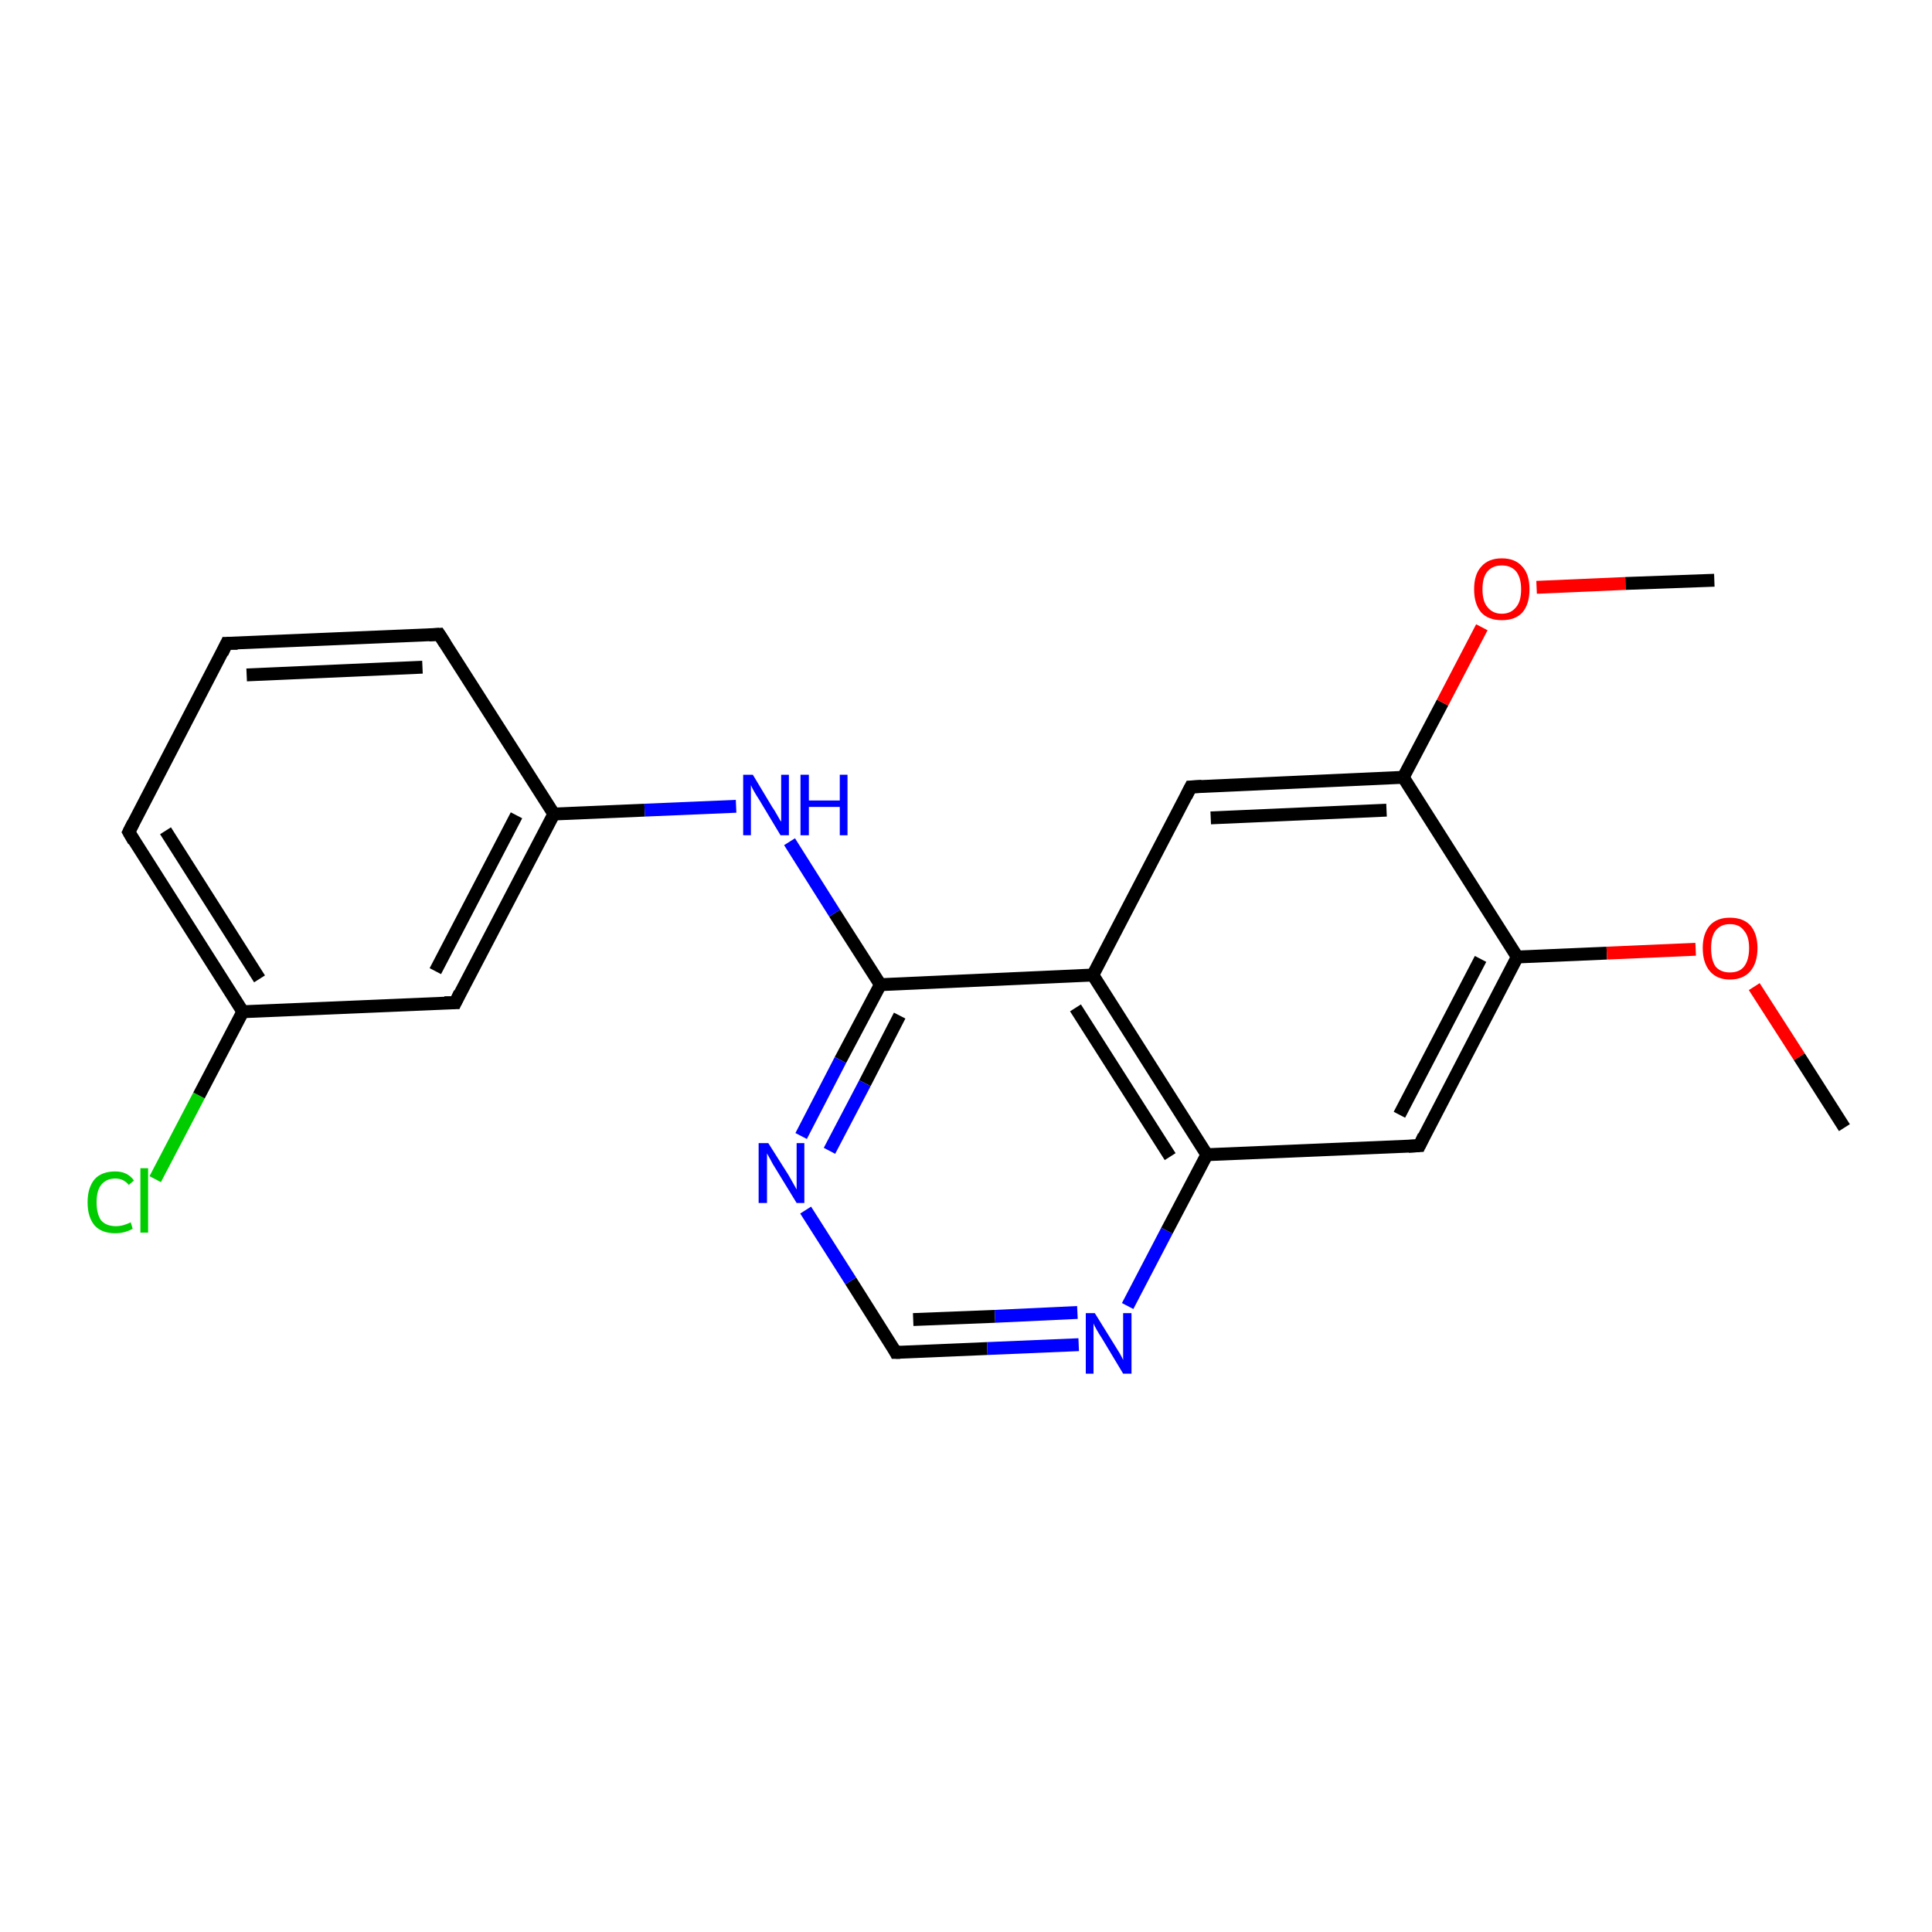 <?xml version='1.0' encoding='iso-8859-1'?>
<svg version='1.1' baseProfile='full'
              xmlns='http://www.w3.org/2000/svg'
                      xmlns:rdkit='http://www.rdkit.org/xml'
                      xmlns:xlink='http://www.w3.org/1999/xlink'
                  xml:space='preserve'
width='300px' height='300px' viewBox='0 0 300 300'>
<!-- END OF HEADER -->
<rect style='opacity:1.0;fill:#FFFFFF;stroke:none' width='300.0' height='300.0' x='0.0' y='0.0'> </rect>
<path class='bond-0 atom-0 atom-1' d='M 24.1,183.1 L 30.9,170.1' style='fill:none;fill-rule:evenodd;stroke:#00CC00;stroke-width:2.0px;stroke-linecap:butt;stroke-linejoin:miter;stroke-opacity:1' />
<path class='bond-0 atom-0 atom-1' d='M 30.9,170.1 L 37.7,157.1' style='fill:none;fill-rule:evenodd;stroke:#000000;stroke-width:2.0px;stroke-linecap:butt;stroke-linejoin:miter;stroke-opacity:1' />
<path class='bond-1 atom-1 atom-2' d='M 37.7,157.1 L 20.0,129.2' style='fill:none;fill-rule:evenodd;stroke:#000000;stroke-width:2.0px;stroke-linecap:butt;stroke-linejoin:miter;stroke-opacity:1' />
<path class='bond-1 atom-1 atom-2' d='M 40.3,152.0 L 25.7,129.0' style='fill:none;fill-rule:evenodd;stroke:#000000;stroke-width:2.0px;stroke-linecap:butt;stroke-linejoin:miter;stroke-opacity:1' />
<path class='bond-2 atom-2 atom-3' d='M 20.0,129.2 L 35.2,99.9' style='fill:none;fill-rule:evenodd;stroke:#000000;stroke-width:2.0px;stroke-linecap:butt;stroke-linejoin:miter;stroke-opacity:1' />
<path class='bond-3 atom-3 atom-4' d='M 35.2,99.9 L 68.2,98.5' style='fill:none;fill-rule:evenodd;stroke:#000000;stroke-width:2.0px;stroke-linecap:butt;stroke-linejoin:miter;stroke-opacity:1' />
<path class='bond-3 atom-3 atom-4' d='M 38.3,104.8 L 65.6,103.6' style='fill:none;fill-rule:evenodd;stroke:#000000;stroke-width:2.0px;stroke-linecap:butt;stroke-linejoin:miter;stroke-opacity:1' />
<path class='bond-4 atom-4 atom-5' d='M 68.2,98.5 L 86.0,126.4' style='fill:none;fill-rule:evenodd;stroke:#000000;stroke-width:2.0px;stroke-linecap:butt;stroke-linejoin:miter;stroke-opacity:1' />
<path class='bond-5 atom-5 atom-6' d='M 86.0,126.4 L 70.7,155.7' style='fill:none;fill-rule:evenodd;stroke:#000000;stroke-width:2.0px;stroke-linecap:butt;stroke-linejoin:miter;stroke-opacity:1' />
<path class='bond-5 atom-5 atom-6' d='M 80.2,126.6 L 67.6,150.8' style='fill:none;fill-rule:evenodd;stroke:#000000;stroke-width:2.0px;stroke-linecap:butt;stroke-linejoin:miter;stroke-opacity:1' />
<path class='bond-6 atom-5 atom-7' d='M 86.0,126.4 L 100.1,125.8' style='fill:none;fill-rule:evenodd;stroke:#000000;stroke-width:2.0px;stroke-linecap:butt;stroke-linejoin:miter;stroke-opacity:1' />
<path class='bond-6 atom-5 atom-7' d='M 100.1,125.8 L 114.3,125.2' style='fill:none;fill-rule:evenodd;stroke:#0000FF;stroke-width:2.0px;stroke-linecap:butt;stroke-linejoin:miter;stroke-opacity:1' />
<path class='bond-7 atom-7 atom-8' d='M 122.6,130.7 L 129.6,141.8' style='fill:none;fill-rule:evenodd;stroke:#0000FF;stroke-width:2.0px;stroke-linecap:butt;stroke-linejoin:miter;stroke-opacity:1' />
<path class='bond-7 atom-7 atom-8' d='M 129.6,141.8 L 136.7,152.9' style='fill:none;fill-rule:evenodd;stroke:#000000;stroke-width:2.0px;stroke-linecap:butt;stroke-linejoin:miter;stroke-opacity:1' />
<path class='bond-8 atom-8 atom-9' d='M 136.7,152.9 L 130.5,164.6' style='fill:none;fill-rule:evenodd;stroke:#000000;stroke-width:2.0px;stroke-linecap:butt;stroke-linejoin:miter;stroke-opacity:1' />
<path class='bond-8 atom-8 atom-9' d='M 130.5,164.6 L 124.4,176.4' style='fill:none;fill-rule:evenodd;stroke:#0000FF;stroke-width:2.0px;stroke-linecap:butt;stroke-linejoin:miter;stroke-opacity:1' />
<path class='bond-8 atom-8 atom-9' d='M 139.7,157.7 L 134.3,168.2' style='fill:none;fill-rule:evenodd;stroke:#000000;stroke-width:2.0px;stroke-linecap:butt;stroke-linejoin:miter;stroke-opacity:1' />
<path class='bond-8 atom-8 atom-9' d='M 134.3,168.2 L 128.8,178.7' style='fill:none;fill-rule:evenodd;stroke:#0000FF;stroke-width:2.0px;stroke-linecap:butt;stroke-linejoin:miter;stroke-opacity:1' />
<path class='bond-9 atom-9 atom-10' d='M 125.1,187.9 L 132.1,198.9' style='fill:none;fill-rule:evenodd;stroke:#0000FF;stroke-width:2.0px;stroke-linecap:butt;stroke-linejoin:miter;stroke-opacity:1' />
<path class='bond-9 atom-9 atom-10' d='M 132.1,198.9 L 139.1,210.0' style='fill:none;fill-rule:evenodd;stroke:#000000;stroke-width:2.0px;stroke-linecap:butt;stroke-linejoin:miter;stroke-opacity:1' />
<path class='bond-10 atom-10 atom-11' d='M 139.1,210.0 L 153.3,209.4' style='fill:none;fill-rule:evenodd;stroke:#000000;stroke-width:2.0px;stroke-linecap:butt;stroke-linejoin:miter;stroke-opacity:1' />
<path class='bond-10 atom-10 atom-11' d='M 153.3,209.4 L 167.5,208.8' style='fill:none;fill-rule:evenodd;stroke:#0000FF;stroke-width:2.0px;stroke-linecap:butt;stroke-linejoin:miter;stroke-opacity:1' />
<path class='bond-10 atom-10 atom-11' d='M 141.8,204.9 L 154.5,204.4' style='fill:none;fill-rule:evenodd;stroke:#000000;stroke-width:2.0px;stroke-linecap:butt;stroke-linejoin:miter;stroke-opacity:1' />
<path class='bond-10 atom-10 atom-11' d='M 154.5,204.4 L 167.3,203.8' style='fill:none;fill-rule:evenodd;stroke:#0000FF;stroke-width:2.0px;stroke-linecap:butt;stroke-linejoin:miter;stroke-opacity:1' />
<path class='bond-11 atom-11 atom-12' d='M 175.1,202.8 L 181.2,191.1' style='fill:none;fill-rule:evenodd;stroke:#0000FF;stroke-width:2.0px;stroke-linecap:butt;stroke-linejoin:miter;stroke-opacity:1' />
<path class='bond-11 atom-11 atom-12' d='M 181.2,191.1 L 187.4,179.3' style='fill:none;fill-rule:evenodd;stroke:#000000;stroke-width:2.0px;stroke-linecap:butt;stroke-linejoin:miter;stroke-opacity:1' />
<path class='bond-12 atom-12 atom-13' d='M 187.4,179.3 L 169.7,151.4' style='fill:none;fill-rule:evenodd;stroke:#000000;stroke-width:2.0px;stroke-linecap:butt;stroke-linejoin:miter;stroke-opacity:1' />
<path class='bond-12 atom-12 atom-13' d='M 181.7,179.6 L 167.0,156.5' style='fill:none;fill-rule:evenodd;stroke:#000000;stroke-width:2.0px;stroke-linecap:butt;stroke-linejoin:miter;stroke-opacity:1' />
<path class='bond-13 atom-13 atom-14' d='M 169.7,151.4 L 184.9,122.2' style='fill:none;fill-rule:evenodd;stroke:#000000;stroke-width:2.0px;stroke-linecap:butt;stroke-linejoin:miter;stroke-opacity:1' />
<path class='bond-14 atom-14 atom-15' d='M 184.9,122.2 L 217.9,120.7' style='fill:none;fill-rule:evenodd;stroke:#000000;stroke-width:2.0px;stroke-linecap:butt;stroke-linejoin:miter;stroke-opacity:1' />
<path class='bond-14 atom-14 atom-15' d='M 188.0,127.0 L 215.3,125.8' style='fill:none;fill-rule:evenodd;stroke:#000000;stroke-width:2.0px;stroke-linecap:butt;stroke-linejoin:miter;stroke-opacity:1' />
<path class='bond-15 atom-15 atom-16' d='M 217.9,120.7 L 224.0,109.1' style='fill:none;fill-rule:evenodd;stroke:#000000;stroke-width:2.0px;stroke-linecap:butt;stroke-linejoin:miter;stroke-opacity:1' />
<path class='bond-15 atom-15 atom-16' d='M 224.0,109.1 L 230.1,97.4' style='fill:none;fill-rule:evenodd;stroke:#FF0000;stroke-width:2.0px;stroke-linecap:butt;stroke-linejoin:miter;stroke-opacity:1' />
<path class='bond-16 atom-16 atom-17' d='M 238.6,91.2 L 252.4,90.6' style='fill:none;fill-rule:evenodd;stroke:#FF0000;stroke-width:2.0px;stroke-linecap:butt;stroke-linejoin:miter;stroke-opacity:1' />
<path class='bond-16 atom-16 atom-17' d='M 252.4,90.6 L 266.2,90.1' style='fill:none;fill-rule:evenodd;stroke:#000000;stroke-width:2.0px;stroke-linecap:butt;stroke-linejoin:miter;stroke-opacity:1' />
<path class='bond-17 atom-15 atom-18' d='M 217.9,120.7 L 235.6,148.6' style='fill:none;fill-rule:evenodd;stroke:#000000;stroke-width:2.0px;stroke-linecap:butt;stroke-linejoin:miter;stroke-opacity:1' />
<path class='bond-18 atom-18 atom-19' d='M 235.6,148.6 L 249.5,148.0' style='fill:none;fill-rule:evenodd;stroke:#000000;stroke-width:2.0px;stroke-linecap:butt;stroke-linejoin:miter;stroke-opacity:1' />
<path class='bond-18 atom-18 atom-19' d='M 249.5,148.0 L 263.3,147.4' style='fill:none;fill-rule:evenodd;stroke:#FF0000;stroke-width:2.0px;stroke-linecap:butt;stroke-linejoin:miter;stroke-opacity:1' />
<path class='bond-19 atom-19 atom-20' d='M 272.4,153.2 L 279.4,164.1' style='fill:none;fill-rule:evenodd;stroke:#FF0000;stroke-width:2.0px;stroke-linecap:butt;stroke-linejoin:miter;stroke-opacity:1' />
<path class='bond-19 atom-19 atom-20' d='M 279.4,164.1 L 286.4,175.1' style='fill:none;fill-rule:evenodd;stroke:#000000;stroke-width:2.0px;stroke-linecap:butt;stroke-linejoin:miter;stroke-opacity:1' />
<path class='bond-20 atom-18 atom-21' d='M 235.6,148.6 L 220.4,177.9' style='fill:none;fill-rule:evenodd;stroke:#000000;stroke-width:2.0px;stroke-linecap:butt;stroke-linejoin:miter;stroke-opacity:1' />
<path class='bond-20 atom-18 atom-21' d='M 229.9,148.9 L 217.3,173.1' style='fill:none;fill-rule:evenodd;stroke:#000000;stroke-width:2.0px;stroke-linecap:butt;stroke-linejoin:miter;stroke-opacity:1' />
<path class='bond-21 atom-6 atom-1' d='M 70.7,155.7 L 37.7,157.1' style='fill:none;fill-rule:evenodd;stroke:#000000;stroke-width:2.0px;stroke-linecap:butt;stroke-linejoin:miter;stroke-opacity:1' />
<path class='bond-22 atom-21 atom-12' d='M 220.4,177.9 L 187.4,179.3' style='fill:none;fill-rule:evenodd;stroke:#000000;stroke-width:2.0px;stroke-linecap:butt;stroke-linejoin:miter;stroke-opacity:1' />
<path class='bond-23 atom-13 atom-8' d='M 169.7,151.4 L 136.7,152.9' style='fill:none;fill-rule:evenodd;stroke:#000000;stroke-width:2.0px;stroke-linecap:butt;stroke-linejoin:miter;stroke-opacity:1' />
<path d='M 20.8,130.6 L 20.0,129.2 L 20.7,127.8' style='fill:none;stroke:#000000;stroke-width:2.0px;stroke-linecap:butt;stroke-linejoin:miter;stroke-opacity:1;' />
<path d='M 34.5,101.4 L 35.2,99.9 L 36.9,99.9' style='fill:none;stroke:#000000;stroke-width:2.0px;stroke-linecap:butt;stroke-linejoin:miter;stroke-opacity:1;' />
<path d='M 66.6,98.6 L 68.2,98.5 L 69.1,99.9' style='fill:none;stroke:#000000;stroke-width:2.0px;stroke-linecap:butt;stroke-linejoin:miter;stroke-opacity:1;' />
<path d='M 71.4,154.2 L 70.7,155.7 L 69.0,155.7' style='fill:none;stroke:#000000;stroke-width:2.0px;stroke-linecap:butt;stroke-linejoin:miter;stroke-opacity:1;' />
<path d='M 138.8,209.4 L 139.1,210.0 L 139.8,210.0' style='fill:none;stroke:#000000;stroke-width:2.0px;stroke-linecap:butt;stroke-linejoin:miter;stroke-opacity:1;' />
<path d='M 184.2,123.6 L 184.9,122.2 L 186.6,122.1' style='fill:none;stroke:#000000;stroke-width:2.0px;stroke-linecap:butt;stroke-linejoin:miter;stroke-opacity:1;' />
<path d='M 221.1,176.4 L 220.4,177.9 L 218.7,178.0' style='fill:none;stroke:#000000;stroke-width:2.0px;stroke-linecap:butt;stroke-linejoin:miter;stroke-opacity:1;' />
<path class='atom-0' d='M 13.6 186.7
Q 13.6 184.4, 14.7 183.1
Q 15.8 181.9, 17.9 181.9
Q 19.8 181.9, 20.8 183.3
L 20.0 184.0
Q 19.2 183.0, 17.9 183.0
Q 16.5 183.0, 15.7 184.0
Q 15.0 184.9, 15.0 186.7
Q 15.0 188.5, 15.7 189.5
Q 16.5 190.4, 18.0 190.4
Q 19.1 190.4, 20.3 189.8
L 20.6 190.8
Q 20.1 191.1, 19.4 191.3
Q 18.7 191.5, 17.9 191.5
Q 15.8 191.5, 14.7 190.3
Q 13.6 189.0, 13.6 186.7
' fill='#00CC00'/>
<path class='atom-0' d='M 21.8 181.4
L 23.0 181.4
L 23.0 191.4
L 21.8 191.4
L 21.8 181.4
' fill='#00CC00'/>
<path class='atom-7' d='M 116.9 120.3
L 119.9 125.3
Q 120.2 125.7, 120.7 126.6
Q 121.2 127.5, 121.3 127.6
L 121.3 120.3
L 122.5 120.3
L 122.5 129.7
L 121.2 129.7
L 117.9 124.2
Q 117.5 123.6, 117.1 122.9
Q 116.7 122.2, 116.6 121.9
L 116.6 129.7
L 115.4 129.7
L 115.4 120.3
L 116.9 120.3
' fill='#0000FF'/>
<path class='atom-7' d='M 124.3 120.3
L 125.6 120.3
L 125.6 124.3
L 130.4 124.3
L 130.4 120.3
L 131.6 120.3
L 131.6 129.7
L 130.4 129.7
L 130.4 125.3
L 125.6 125.3
L 125.6 129.7
L 124.3 129.7
L 124.3 120.3
' fill='#0000FF'/>
<path class='atom-9' d='M 119.3 177.5
L 122.4 182.4
Q 122.7 182.9, 123.2 183.8
Q 123.7 184.7, 123.7 184.7
L 123.7 177.5
L 124.9 177.5
L 124.9 186.8
L 123.7 186.8
L 120.4 181.4
Q 120.0 180.8, 119.6 180.0
Q 119.2 179.3, 119.1 179.1
L 119.1 186.8
L 117.8 186.8
L 117.8 177.5
L 119.3 177.5
' fill='#0000FF'/>
<path class='atom-11' d='M 170.0 203.9
L 173.1 208.9
Q 173.4 209.4, 173.9 210.2
Q 174.4 211.1, 174.4 211.2
L 174.4 203.9
L 175.7 203.9
L 175.7 213.3
L 174.4 213.3
L 171.1 207.8
Q 170.7 207.2, 170.3 206.5
Q 169.9 205.8, 169.8 205.5
L 169.8 213.3
L 168.6 213.3
L 168.6 203.9
L 170.0 203.9
' fill='#0000FF'/>
<path class='atom-16' d='M 228.9 91.5
Q 228.9 89.2, 230.0 88.0
Q 231.1 86.7, 233.2 86.7
Q 235.3 86.7, 236.4 88.0
Q 237.5 89.2, 237.5 91.5
Q 237.5 93.8, 236.4 95.1
Q 235.3 96.3, 233.2 96.3
Q 231.1 96.3, 230.0 95.1
Q 228.9 93.8, 228.9 91.5
M 233.2 95.3
Q 234.6 95.3, 235.4 94.3
Q 236.2 93.4, 236.2 91.5
Q 236.2 89.7, 235.4 88.7
Q 234.6 87.8, 233.2 87.8
Q 231.8 87.8, 231.0 88.7
Q 230.2 89.6, 230.2 91.5
Q 230.2 93.4, 231.0 94.3
Q 231.8 95.3, 233.2 95.3
' fill='#FF0000'/>
<path class='atom-19' d='M 264.4 147.2
Q 264.4 145.0, 265.5 143.7
Q 266.6 142.5, 268.6 142.5
Q 270.7 142.5, 271.8 143.7
Q 272.9 145.0, 272.9 147.2
Q 272.9 149.5, 271.8 150.8
Q 270.7 152.1, 268.6 152.1
Q 266.6 152.1, 265.5 150.8
Q 264.4 149.5, 264.4 147.2
M 268.6 151.0
Q 270.1 151.0, 270.8 150.1
Q 271.6 149.1, 271.6 147.2
Q 271.6 145.4, 270.8 144.5
Q 270.1 143.5, 268.6 143.5
Q 267.2 143.5, 266.4 144.5
Q 265.7 145.4, 265.7 147.2
Q 265.7 149.1, 266.4 150.1
Q 267.2 151.0, 268.6 151.0
' fill='#FF0000'/>
</svg>
